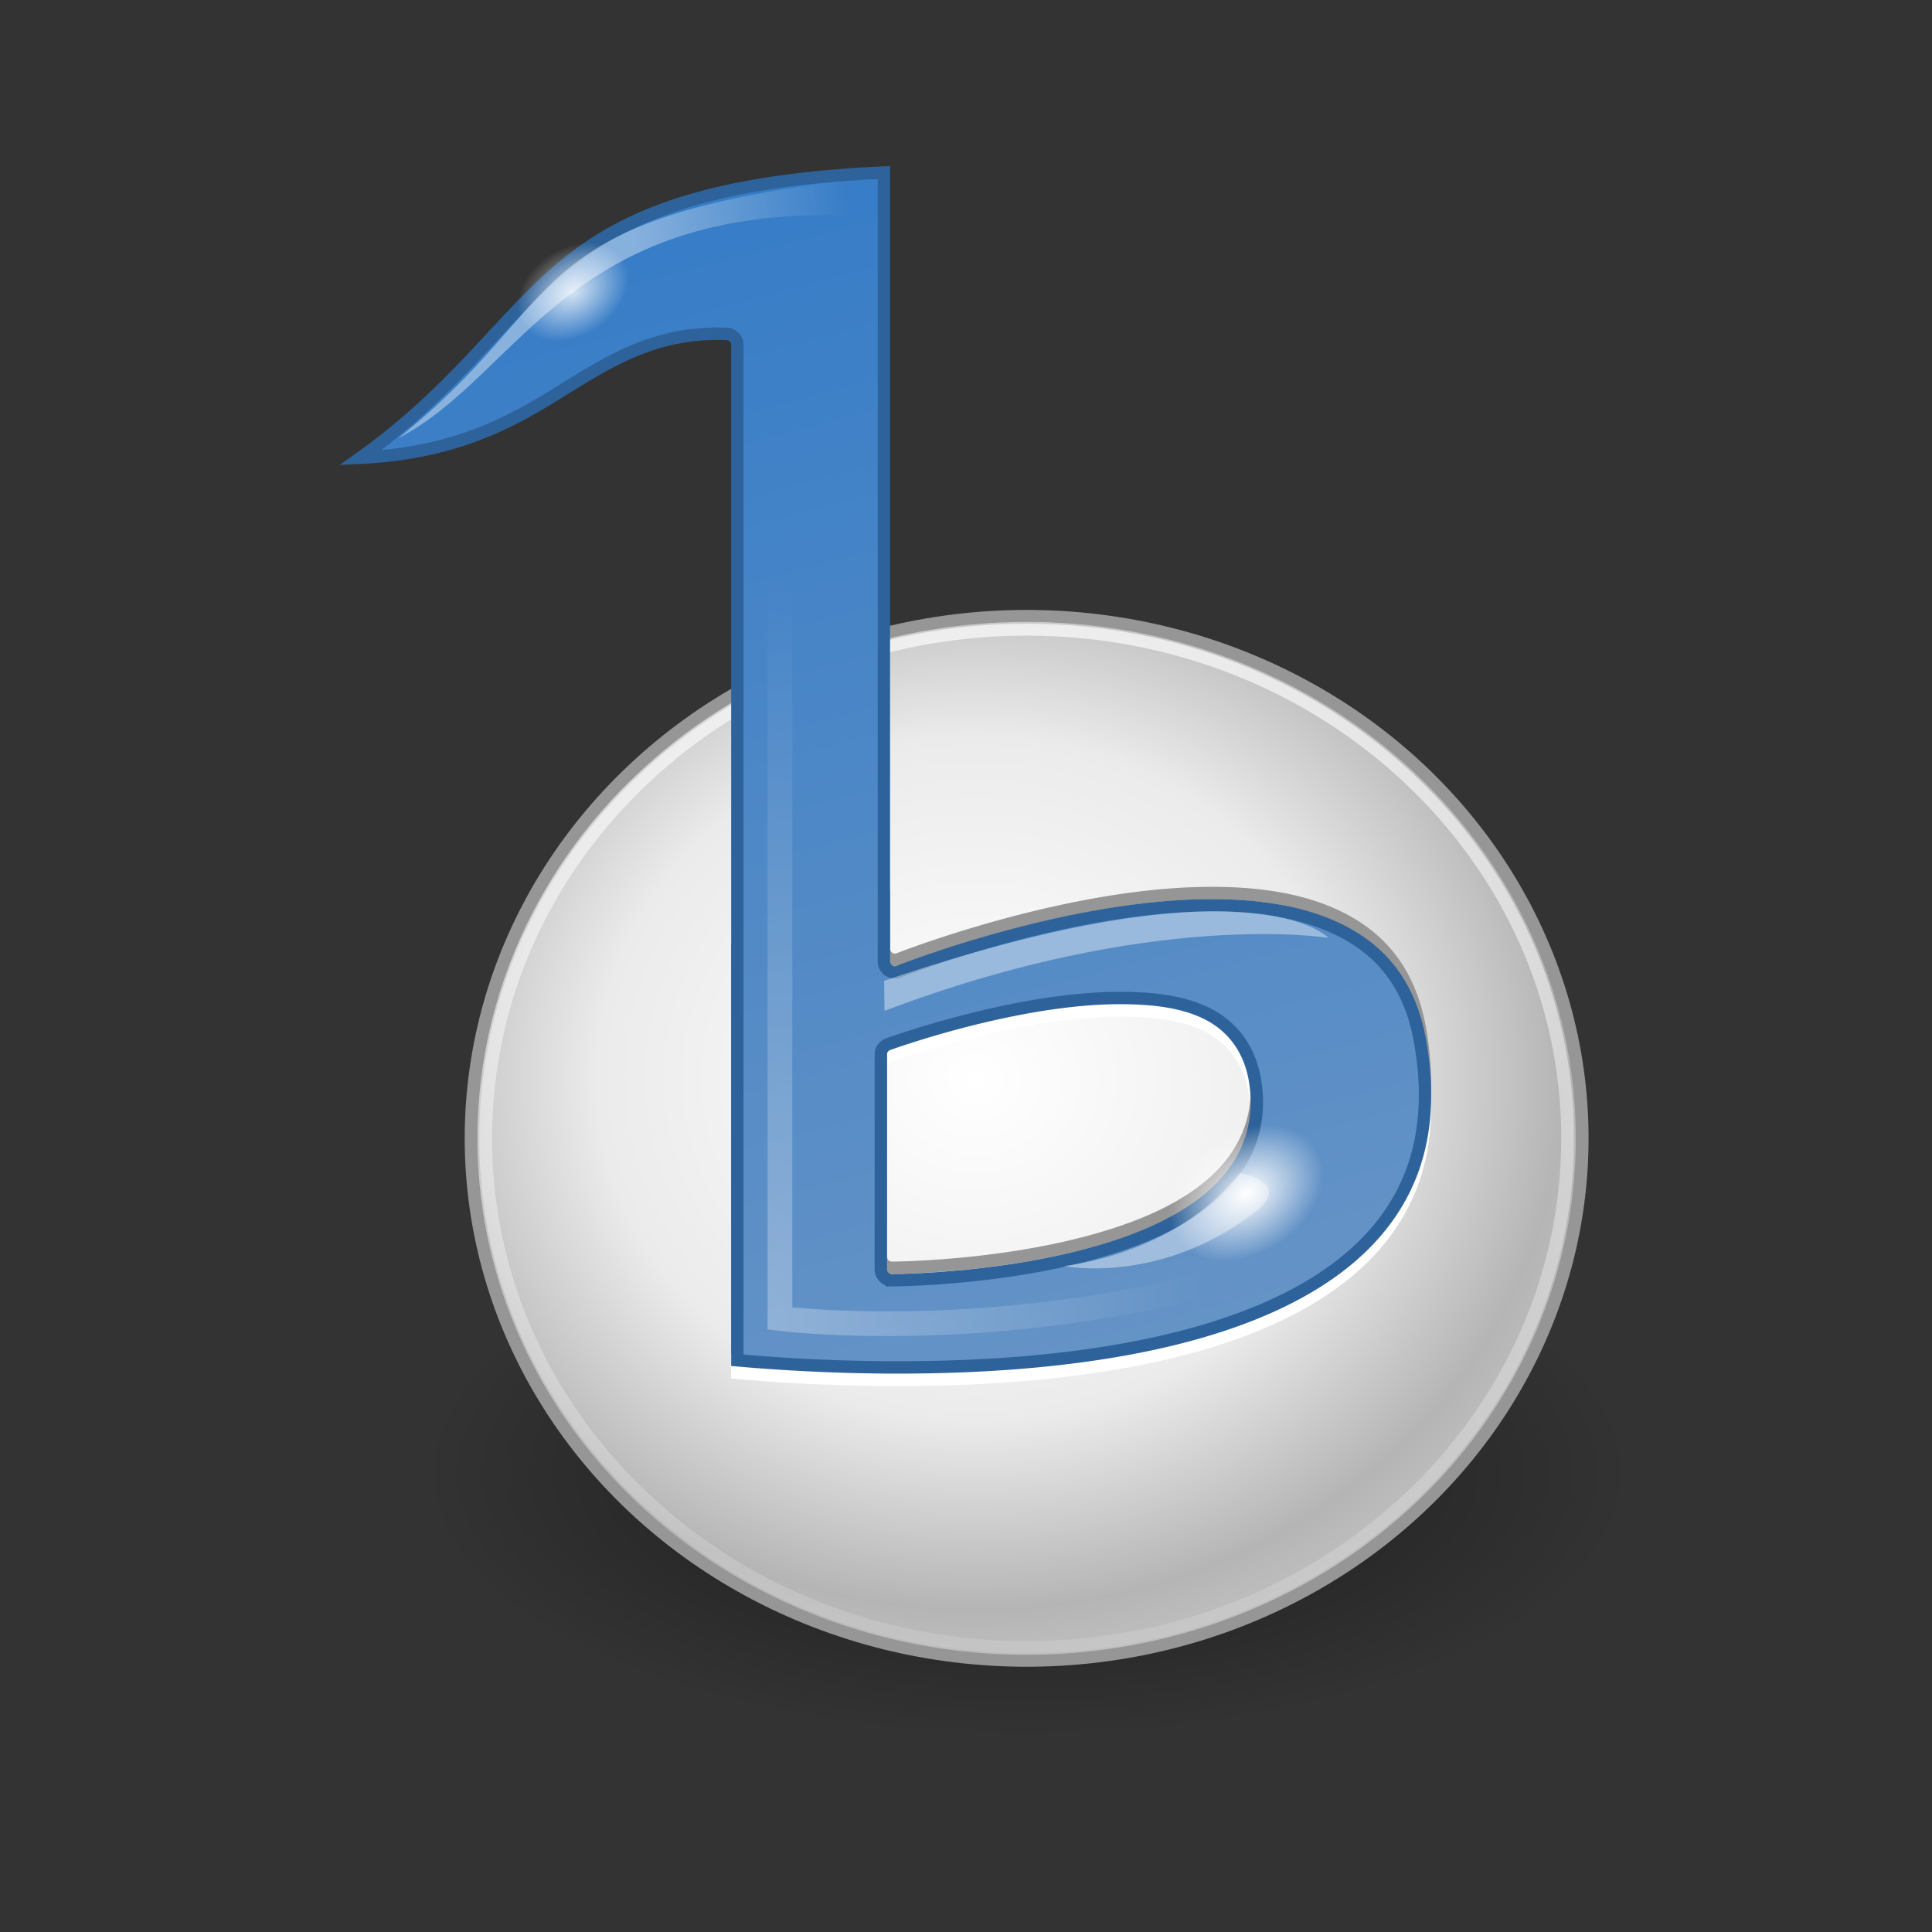 <?xml version="1.0" encoding="UTF-8" standalone="no"?>
<!-- Created with Inkscape (http://www.inkscape.org/) -->

<svg
   xmlns:dc="http://purl.org/dc/elements/1.1/"
   xmlns:cc="http://creativecommons.org/ns#"
   xmlns:rdf="http://www.w3.org/1999/02/22-rdf-syntax-ns#"
   xmlns:svg="http://www.w3.org/2000/svg"
   xmlns="http://www.w3.org/2000/svg"
   xmlns:xlink="http://www.w3.org/1999/xlink"
   xmlns:sodipodi="http://sodipodi.sourceforge.net/DTD/sodipodi-0.dtd"
   xmlns:inkscape="http://www.inkscape.org/namespaces/inkscape"
   width="128"
   height="128"
   id="svg8388"
   version="1.1"
   inkscape:version="0.92.3 (2405546, 2018-03-11)"
   sodipodi:docname="media-player-banshee.svg">
  <rect width="100%" height="100%" fill="#333333" stroke="none"/>
  <defs
     id="defs8390">
    <radialGradient
       inkscape:collect="always"
       xlink:href="#linearGradient8838"
       id="radialGradient4835"
       gradientUnits="userSpaceOnUse"
       gradientTransform="matrix(4.61,0,0,2.009,-215.767,101.369)"
       cx="62.625"
       cy="4.625"
       fx="62.625"
       fy="4.625"
       r="10.625" />
    <linearGradient
       id="linearGradient8838">
      <stop
         id="stop8840"
         style="stop-color:#000000;stop-opacity:1"
         offset="0" />
      <stop
         id="stop8842"
         style="stop-color:#000000;stop-opacity:0"
         offset="1" />
    </linearGradient>
    <radialGradient
       inkscape:collect="always"
       xlink:href="#linearGradient4933"
       id="radialGradient4837"
       gradientUnits="userSpaceOnUse"
       gradientTransform="matrix(1.659,0.013,-0.01,1.593,114.383,-41.729)"
       cx="-171.883"
       cy="72.794"
       fx="-171.883"
       fy="72.794"
       r="22.29" />
    <linearGradient
       id="linearGradient4933">
      <stop
         style="stop-color:#ffffff;stop-opacity:1"
         offset="0"
         id="stop4935" />
      <stop
         id="stop4943"
         offset="0.398"
         style="stop-color:#ebebeb;stop-opacity:1" />
      <stop
         id="stop4941"
         offset="0.618"
         style="stop-color:#b5b5b5;stop-opacity:1" />
      <stop
         style="stop-color:#efefef;stop-opacity:1"
         offset="1"
         id="stop4937" />
    </linearGradient>
    <linearGradient
       inkscape:collect="always"
       xlink:href="#linearGradient5035"
       id="linearGradient4839"
       gradientUnits="userSpaceOnUse"
       x1="-171.107"
       y1="27.173"
       x2="-171.107"
       y2="105.512" />
    <linearGradient
       inkscape:collect="always"
       id="linearGradient5035">
      <stop
         style="stop-color:#ffffff;stop-opacity:1;"
         offset="0"
         id="stop5037" />
      <stop
         style="stop-color:#ffffff;stop-opacity:0;"
         offset="1"
         id="stop5039" />
    </linearGradient>
    <linearGradient
       inkscape:collect="always"
       xlink:href="#linearGradient8005"
       id="linearGradient4841"
       gradientUnits="userSpaceOnUse"
       gradientTransform="matrix(1.382,0,0,1.377,-15.021,-18.392)"
       x1="46.808"
       y1="16.687"
       x2="65.769"
       y2="87.928" />
    <linearGradient
       id="linearGradient8005">
      <stop
         id="stop8007"
         style="stop-color:#357cc7;stop-opacity:1"
         offset="0" />
      <stop
         id="stop8009"
         style="stop-color:#6593c6;stop-opacity:1"
         offset="1" />
    </linearGradient>
    <radialGradient
       inkscape:collect="always"
       xlink:href="#linearGradient8033"
       id="radialGradient4843"
       gradientUnits="userSpaceOnUse"
       gradientTransform="matrix(2.257,2.4062858e-7,-4.1936558e-7,3.908,-56.555,-205.139)"
       cx="48.172"
       cy="77.798"
       fx="48.172"
       fy="77.798"
       r="15.496" />
    <linearGradient
       id="linearGradient8033">
      <stop
         id="stop8035"
         style="stop-color:#ffffff;stop-opacity:1"
         offset="0" />
      <stop
         id="stop8037"
         style="stop-color:#ffffff;stop-opacity:0"
         offset="1" />
    </linearGradient>
    <radialGradient
       inkscape:collect="always"
       xlink:href="#linearGradient8053"
       id="radialGradient4845"
       gradientUnits="userSpaceOnUse"
       gradientTransform="matrix(2.034,-1.344,0.983,1.478,-141.366,75.389)"
       cx="76.368"
       cy="78"
       fx="76.368"
       fy="78"
       r="2.768" />
    <linearGradient
       id="linearGradient8053">
      <stop
         id="stop8055"
         style="stop-color:#ffffff;stop-opacity:1"
         offset="0" />
      <stop
         id="stop8057"
         style="stop-color:#ffffff;stop-opacity:0"
         offset="1" />
    </linearGradient>
    <linearGradient
       inkscape:collect="always"
       xlink:href="#linearGradient5577"
       id="linearGradient4847"
       gradientUnits="userSpaceOnUse"
       gradientTransform="matrix(1.806,0,0,1.8,-17,-21.389)"
       x1="32.43"
       y1="21.016"
       x2="41.987"
       y2="20.333" />
    <linearGradient
       inkscape:collect="always"
       id="linearGradient5577">
      <stop
         style="stop-color:#ffffff;stop-opacity:1;"
         offset="0"
         id="stop5579" />
      <stop
         style="stop-color:#ffffff;stop-opacity:0;"
         offset="1"
         id="stop5581" />
    </linearGradient>
    <radialGradient
       inkscape:collect="always"
       xlink:href="#linearGradient8053"
       id="radialGradient4849"
       gradientUnits="userSpaceOnUse"
       gradientTransform="matrix(1.472,-0.973,0.712,1.069,-131.772,6.039)"
       cx="76.368"
       cy="78"
       fx="76.368"
       fy="78"
       r="2.768" />
  </defs>
  <sodipodi:namedview
     id="base"
     pagecolor="#ffffff"
     bordercolor="#666666"
     borderopacity="1.0"
     inkscape:pageopacity="0.0"
     inkscape:pageshadow="2"
     inkscape:zoom="2.4748737"
     inkscape:cx="12.017964"
     inkscape:cy="47.42857"
     inkscape:current-layer="layer1"
     showgrid="true"
     inkscape:grid-bbox="true"
     inkscape:document-units="px"
     fit-margin-top="0"
     fit-margin-left="0"
     fit-margin-right="0"
     fit-margin-bottom="0"
     inkscape:window-width="1920"
     inkscape:window-height="1009"
     inkscape:window-x="0"
     inkscape:window-y="34"
     inkscape:window-maximized="1" />
  <g
     id="layer1"
     inkscape:label="Layer 1"
     inkscape:groupmode="layer"
     transform="translate(60.143,56.571)">
    <g
       style="display:inline;enable-background:new"
       id="g4790"
       transform="matrix(0.819,0,0,0.819,-51.815,-49.616)">
      <path
         style="display:inline;overflow:visible;visibility:visible;opacity:0.5;fill:url(#radialGradient4835);fill-opacity:1;fill-rule:evenodd;stroke:none;stroke-width:1;marker:none;enable-background:new"
         id="path8836"
         d="m 121.946,110.659 c 0,11.786 -21.932,21.341 -48.986,21.341 -27.054,0 -48.986,-9.555 -48.986,-21.341 0,-11.786 21.932,-21.341 48.986,-21.341 27.054,0 48.986,9.555 48.986,21.341 z"
         inkscape:connector-curvature="0" />
      <circle
         transform="matrix(2.079,0,0,1.955,425.279,-61.988)"
         id="path4163"
         style="color:#000000;display:inline;overflow:visible;visibility:visible;fill:url(#radialGradient4837);fill-opacity:1;fill-rule:nonzero;stroke:#969696;stroke-width:0.496;stroke-miterlimit:4;stroke-dasharray:none;stroke-opacity:1;marker:none;enable-background:accumulate"
         cx="-169.504"
         cy="74.466"
         r="21.617" />
      <path
         id="path4525-0-6"
         d="m 61.344,64.219 -11.875,4.062 v 34.281 c 9.006,0.793 23.878,1.228 36,-1.906 6.218,-1.608 11.651,-4.166 15.188,-7.969 3.536,-3.803 5.27,-8.827 4.062,-15.844 -0.907,-5.271 -3.817,-8.133 -7.844,-9.688 -4.027,-1.555 -9.208,-1.669 -14.312,-1.094 -10.21,1.151 -20.031,5.031 -20.031,5.031 a 0.884,0.884 0 0 1 -1.188,-0.812 z M 80.562,73.25 c 2.539,0.014 4.96,0.257 6.938,1.25 1.978,0.993 3.456,2.834 3.875,5.531 0.626,4.034 -1.048,7.22 -3.781,9.469 -2.733,2.248 -6.499,3.663 -10.281,4.625 -7.564,1.923 -15.344,1.938 -15.344,1.938 a 0.884,0.884 0 0 1 -0.875,-0.875 v -17.375 a 0.884,0.884 0 0 1 0.562,-0.844 c 0,0 10.382,-3.764 18.906,-3.719 z"
         style="display:inline;fill:none;stroke:#ffffff;stroke-opacity:1;enable-background:new"
         inkscape:connector-curvature="0" />
      <path
         id="path4525-0"
         d="m 88.281,63.75 c -1.871,-0.018 -3.804,0.097 -5.719,0.312 -10.21,1.151 -20.031,5.031 -20.031,5.031 a 0.884,0.884 0 0 1 -1.188,-0.812 v -4.062 l -11.875,4.062 v 32.281 c 9.006,0.793 23.878,1.228 36,-1.906 6.218,-1.608 11.651,-4.166 15.188,-7.969 3.536,-3.803 5.27,-8.827 4.062,-15.844 -0.907,-5.271 -3.817,-8.133 -7.844,-9.688 C 94.358,64.184 91.399,63.78 88.281,63.75 Z m -7.719,7.5 c 2.539,0.014 4.96,0.257 6.938,1.25 1.978,0.993 3.456,2.834 3.875,5.531 0.626,4.034 -1.048,7.22 -3.781,9.469 -2.733,2.248 -6.499,3.663 -10.281,4.625 -7.564,1.923 -15.344,1.938 -15.344,1.938 a 0.884,0.884 0 0 1 -0.875,-0.875 v -17.375 a 0.884,0.884 0 0 1 0.562,-0.844 c 0,0 10.382,-3.764 18.906,-3.719 z"
         style="display:inline;fill:none;stroke:#969696;stroke-opacity:1;enable-background:new"
         inkscape:connector-curvature="0" />
      <path
         transform="matrix(2.079,0,0,1.955,425.271,-61.993)"
         d="m -169.5,53.42 c -11.627,0 -21.049,9.422 -21.049,21.049 0,11.627 9.422,21.049 21.049,21.049 11.627,0 21.049,-9.422 21.049,-21.049 0,-11.627 -9.422,-21.049 -21.049,-21.049 z"
         id="path5033"
         style="color:#000000;display:inline;overflow:visible;visibility:visible;fill:none;stroke:url(#linearGradient4839);stroke-width:0.496;stroke-miterlimit:4;stroke-dasharray:none;stroke-opacity:1;marker:none;enable-background:accumulate"
         inkscape:original="M -169.5 52.84375 C -181.43889 52.84375 -191.125 62.529865 -191.125 74.46875 C -191.125 86.407635 -181.43889 96.09375 -169.5 96.09375 C -157.56111 96.09375 -147.875 86.407635 -147.875 74.46875 C -147.875 62.529865 -157.56111 52.84375 -169.5 52.84375 z "
         inkscape:radius="-0.57615423"
         sodipodi:type="inkscape:offset" />
      <path
         d="m 61.334,5.465 c -15.26,0.691 -21.888,3.921 -26.871,8.395 -4.579,4.111 -8.145,9.439 -15.477,14.68 7.015,-0.335 11.432,-2.472 15.248,-4.793 4.337,-2.638 8.186,-5.47 14.395,-5.223 a 0.884,0.884 0 0 1 0.85,0.883 v 82.141 c 9.008,0.792 23.876,1.234 35.99,-1.898 6.218,-1.608 11.659,-4.152 15.195,-7.955 3.536,-3.803 5.266,-8.839 4.059,-15.855 -0.907,-5.271 -3.807,-8.121 -7.834,-9.676 -4.027,-1.555 -9.21,-1.685 -14.314,-1.109 -10.21,1.151 -20.029,5.049 -20.029,5.049 A 0.884,0.884 0 0 1 61.334,69.281 Z M 80.566,72.24 c 2.539,0.014 4.954,0.28 6.932,1.273 1.978,0.993 3.456,2.811 3.875,5.508 0.626,4.034 -1.056,7.23 -3.789,9.479 -2.733,2.248 -6.478,3.679 -10.26,4.641 -7.564,1.923 -15.354,1.932 -15.354,1.932 A 0.884,0.884 0 0 1 61.084,94.188 v -17.375 a 0.884,0.884 0 0 1 0.584,-0.832 c 0,0 10.374,-3.786 18.898,-3.74 z"
         id="path4525"
         style="fill:url(#linearGradient4841);fill-opacity:1;fill-rule:evenodd;stroke:#2e629a;stroke-opacity:1"
         inkscape:original="M 62.21875 4.5 C 29.959993 5.6821585 34.260717 18.168404 16.09375 29.5625 C 34.217886 30.080737 36.733914 18.933388 48.59375 19.40625 L 48.59375 102.375 C 66.540157 104.04682 110.5721 104.6111 105.59375 75.6875 C 101.77973 53.528553 62.218746 69.28125 62.21875 69.28125 L 62.21875 4.5 z M 80.5625 73.125 C 85.514782 73.15156 89.734995 74.229949 90.5 79.15625 C 92.82375 94.120168 61.968751 94.1875 61.96875 94.1875 L 61.96875 76.8125 C 61.96875 76.8125 72.308697 73.080735 80.5625 73.125 z "
         inkscape:radius="-0.88388348"
         sodipodi:type="inkscape:offset" />
      <path
         sodipodi:nodetypes="cccc"
         style="opacity:0.4;fill:#ffffff;fill-opacity:1;fill-rule:evenodd;stroke:none"
         id="path8013"
         d="M 61.352,70.851 C 91.157,60.715 97.297,67.377 97.297,67.377 c 0,0 -14.172,-2.35 -35.914,5.904 z"
         inkscape:connector-curvature="0" />
      <path
         style="opacity:0.3;fill:none;stroke:url(#radialGradient4843);stroke-width:2;stroke-linecap:butt;stroke-linejoin:miter;stroke-miterlimit:4;stroke-dasharray:none;stroke-opacity:1"
         id="path8023"
         d="M 52.925,35.239 V 98.168 c 0,0 19.051,2.434 40.057,-4.382"
         inkscape:connector-curvature="0" />
      <path
         style="opacity:0.4;fill:#ffffff;fill-opacity:1;fill-rule:evenodd;stroke:none"
         id="path8045"
         d="m 91.321,89.589 c -7.722,5.92 -15.445,4.332 -15.445,4.332 0,0 8.964,-0.808 14.246,-7.527 0,0 4.374,0.76 1.198,3.194 z"
         inkscape:connector-curvature="0" />
      <path
         style="fill:url(#radialGradient4845);fill-opacity:1;fill-rule:nonzero;stroke:none"
         id="path8051"
         d="M 96.277,84.24 A 4.912,6.748 56.732 0 1 85.018,91.683 4.912,6.748 56.732 1 1 96.277,84.24 Z"
         inkscape:connector-curvature="0" />
      <path
         sodipodi:nodetypes="cccc"
         style="opacity:0.4;fill:url(#linearGradient4847);fill-opacity:1;fill-rule:evenodd;stroke:none"
         id="path8061"
         d="M 58.656,6.072 C 31.601,9.27 36.094,15.741 22.053,26.951 32.07,21.787 35.862,7.437 60.353,9.033 Z"
         inkscape:connector-curvature="0" />
      <path
         sodipodi:nodetypes="sssss"
         style="opacity:0.8;fill:url(#radialGradient4849);fill-opacity:1;fill-rule:nonzero;stroke:none"
         id="path8063"
         d="m 40.241,12.446 c 1.031,1.55 0.028,4.243 -2.106,5.653 -2.133,1.41 -5.013,1.283 -6.044,-0.266 -1.032,-1.55 -0.029,-4.244 2.105,-5.654 2.134,-1.41 5.014,-1.283 6.045,0.267 z"
         inkscape:connector-curvature="0" />
    </g>
  </g>
</svg>
